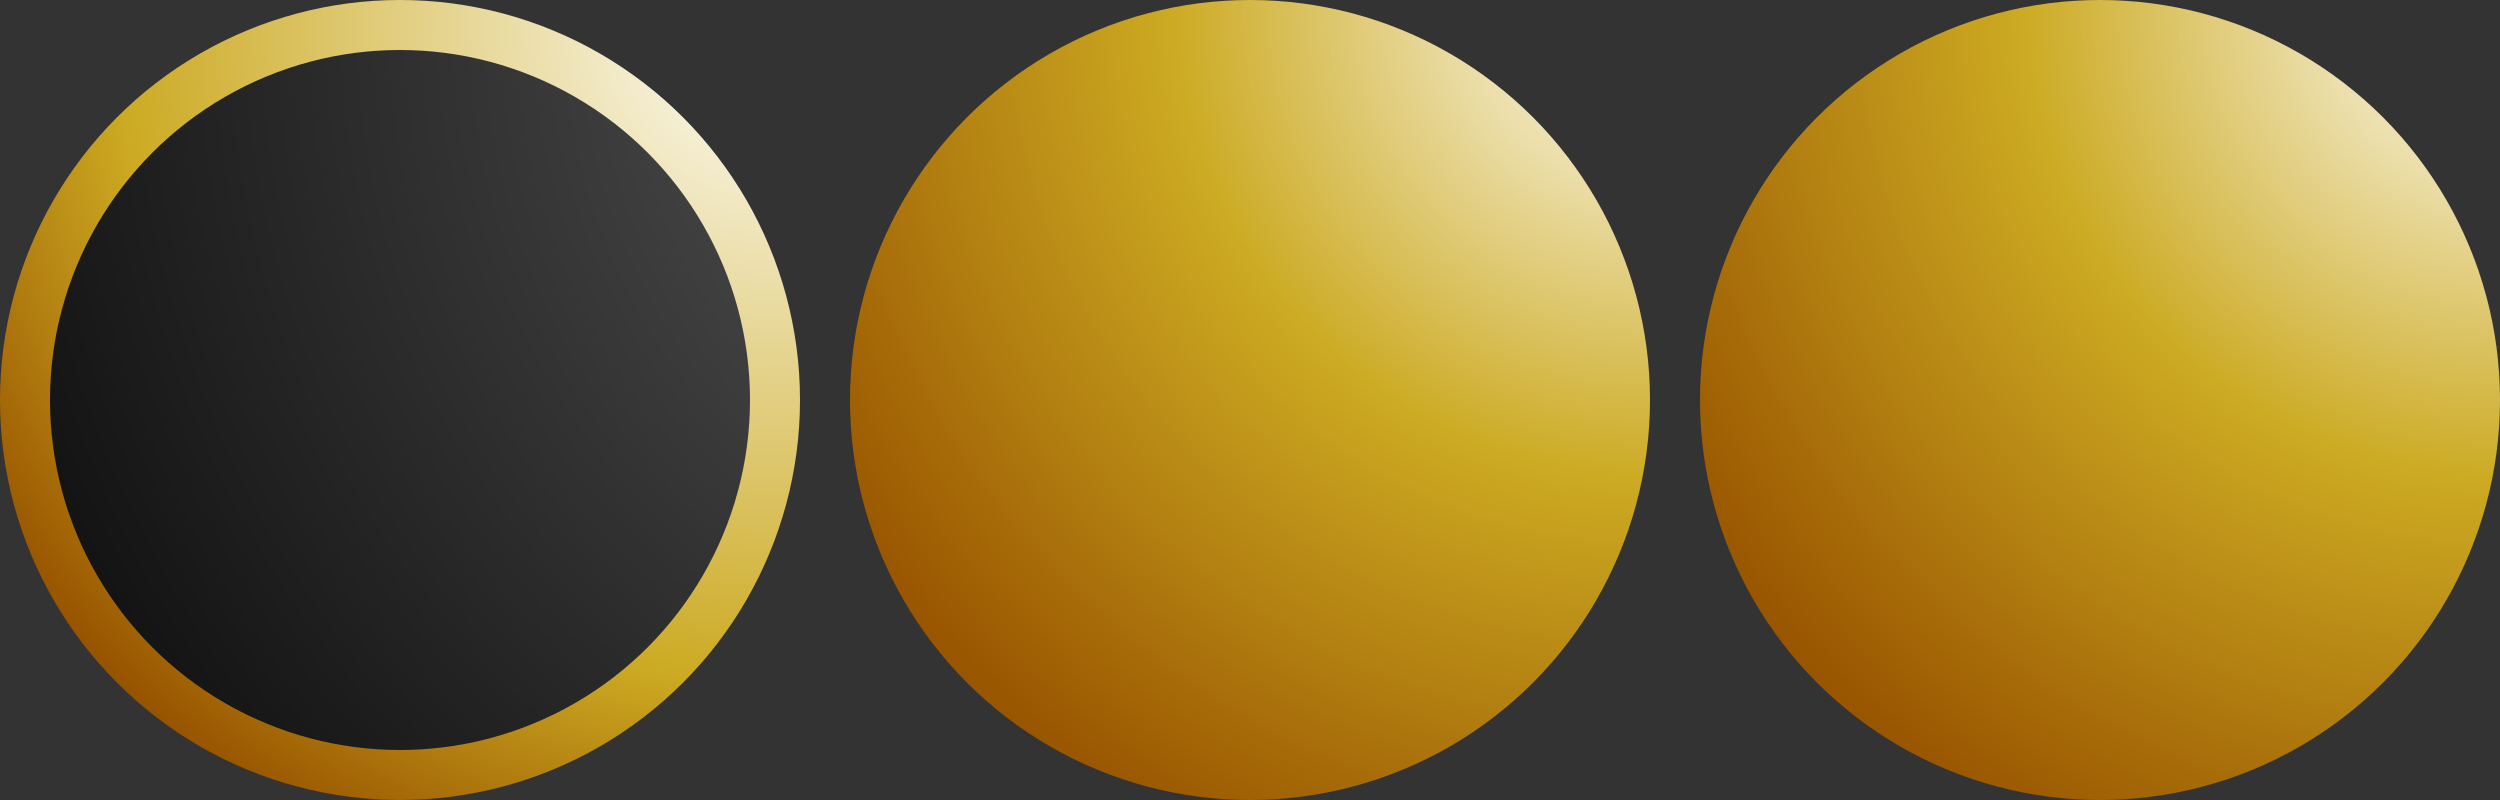 <?xml version="1.0" encoding="utf-8"?>
<svg xmlns="http://www.w3.org/2000/svg" width="100" height="32">
  <rect width="100%" height="100%" fill="#333333" stroke="none"/>
  <defs>
    <radialGradient cx="1.0" cy="0" r="1.75" id="gradientBorder">
      <stop offset="000%" stop-color="#ffffff"/>
      <stop offset="050%" stop-color="#ccaa22"/>
      <stop offset="070%" stop-color="#995500"/>
      <stop offset="100%" stop-color="#000000"/>
    </radialGradient>
    <radialGradient cx="1.0" cy="0" r="1.20" id="gradientGold">
      <stop offset="000%" stop-color="#ffffff"/>
      <stop offset="050%" stop-color="#ccaa22"/>
      <stop offset="100%" stop-color="#995500"/>
    </radialGradient>
    <radialGradient cx="1.5" cy="0" r="2.00" id="gradientBlack">
      <stop offset="000%" stop-color="#ffffff"/>
      <stop offset="010%" stop-color="#555555"/>
      <stop offset="100%" stop-color="#000000"/>
    </radialGradient>
  </defs>
  <circle cx="16" cy="16" r="15" fill="url(#gradientBlack)" stroke="url(#gradientBorder)" stroke-width="2"/>
  <circle cx="50" cy="16" r="16" fill="url(#gradientGold)"/>
  <circle cx="84" cy="16" r="16" fill="url(#gradientGold)"/>
</svg>